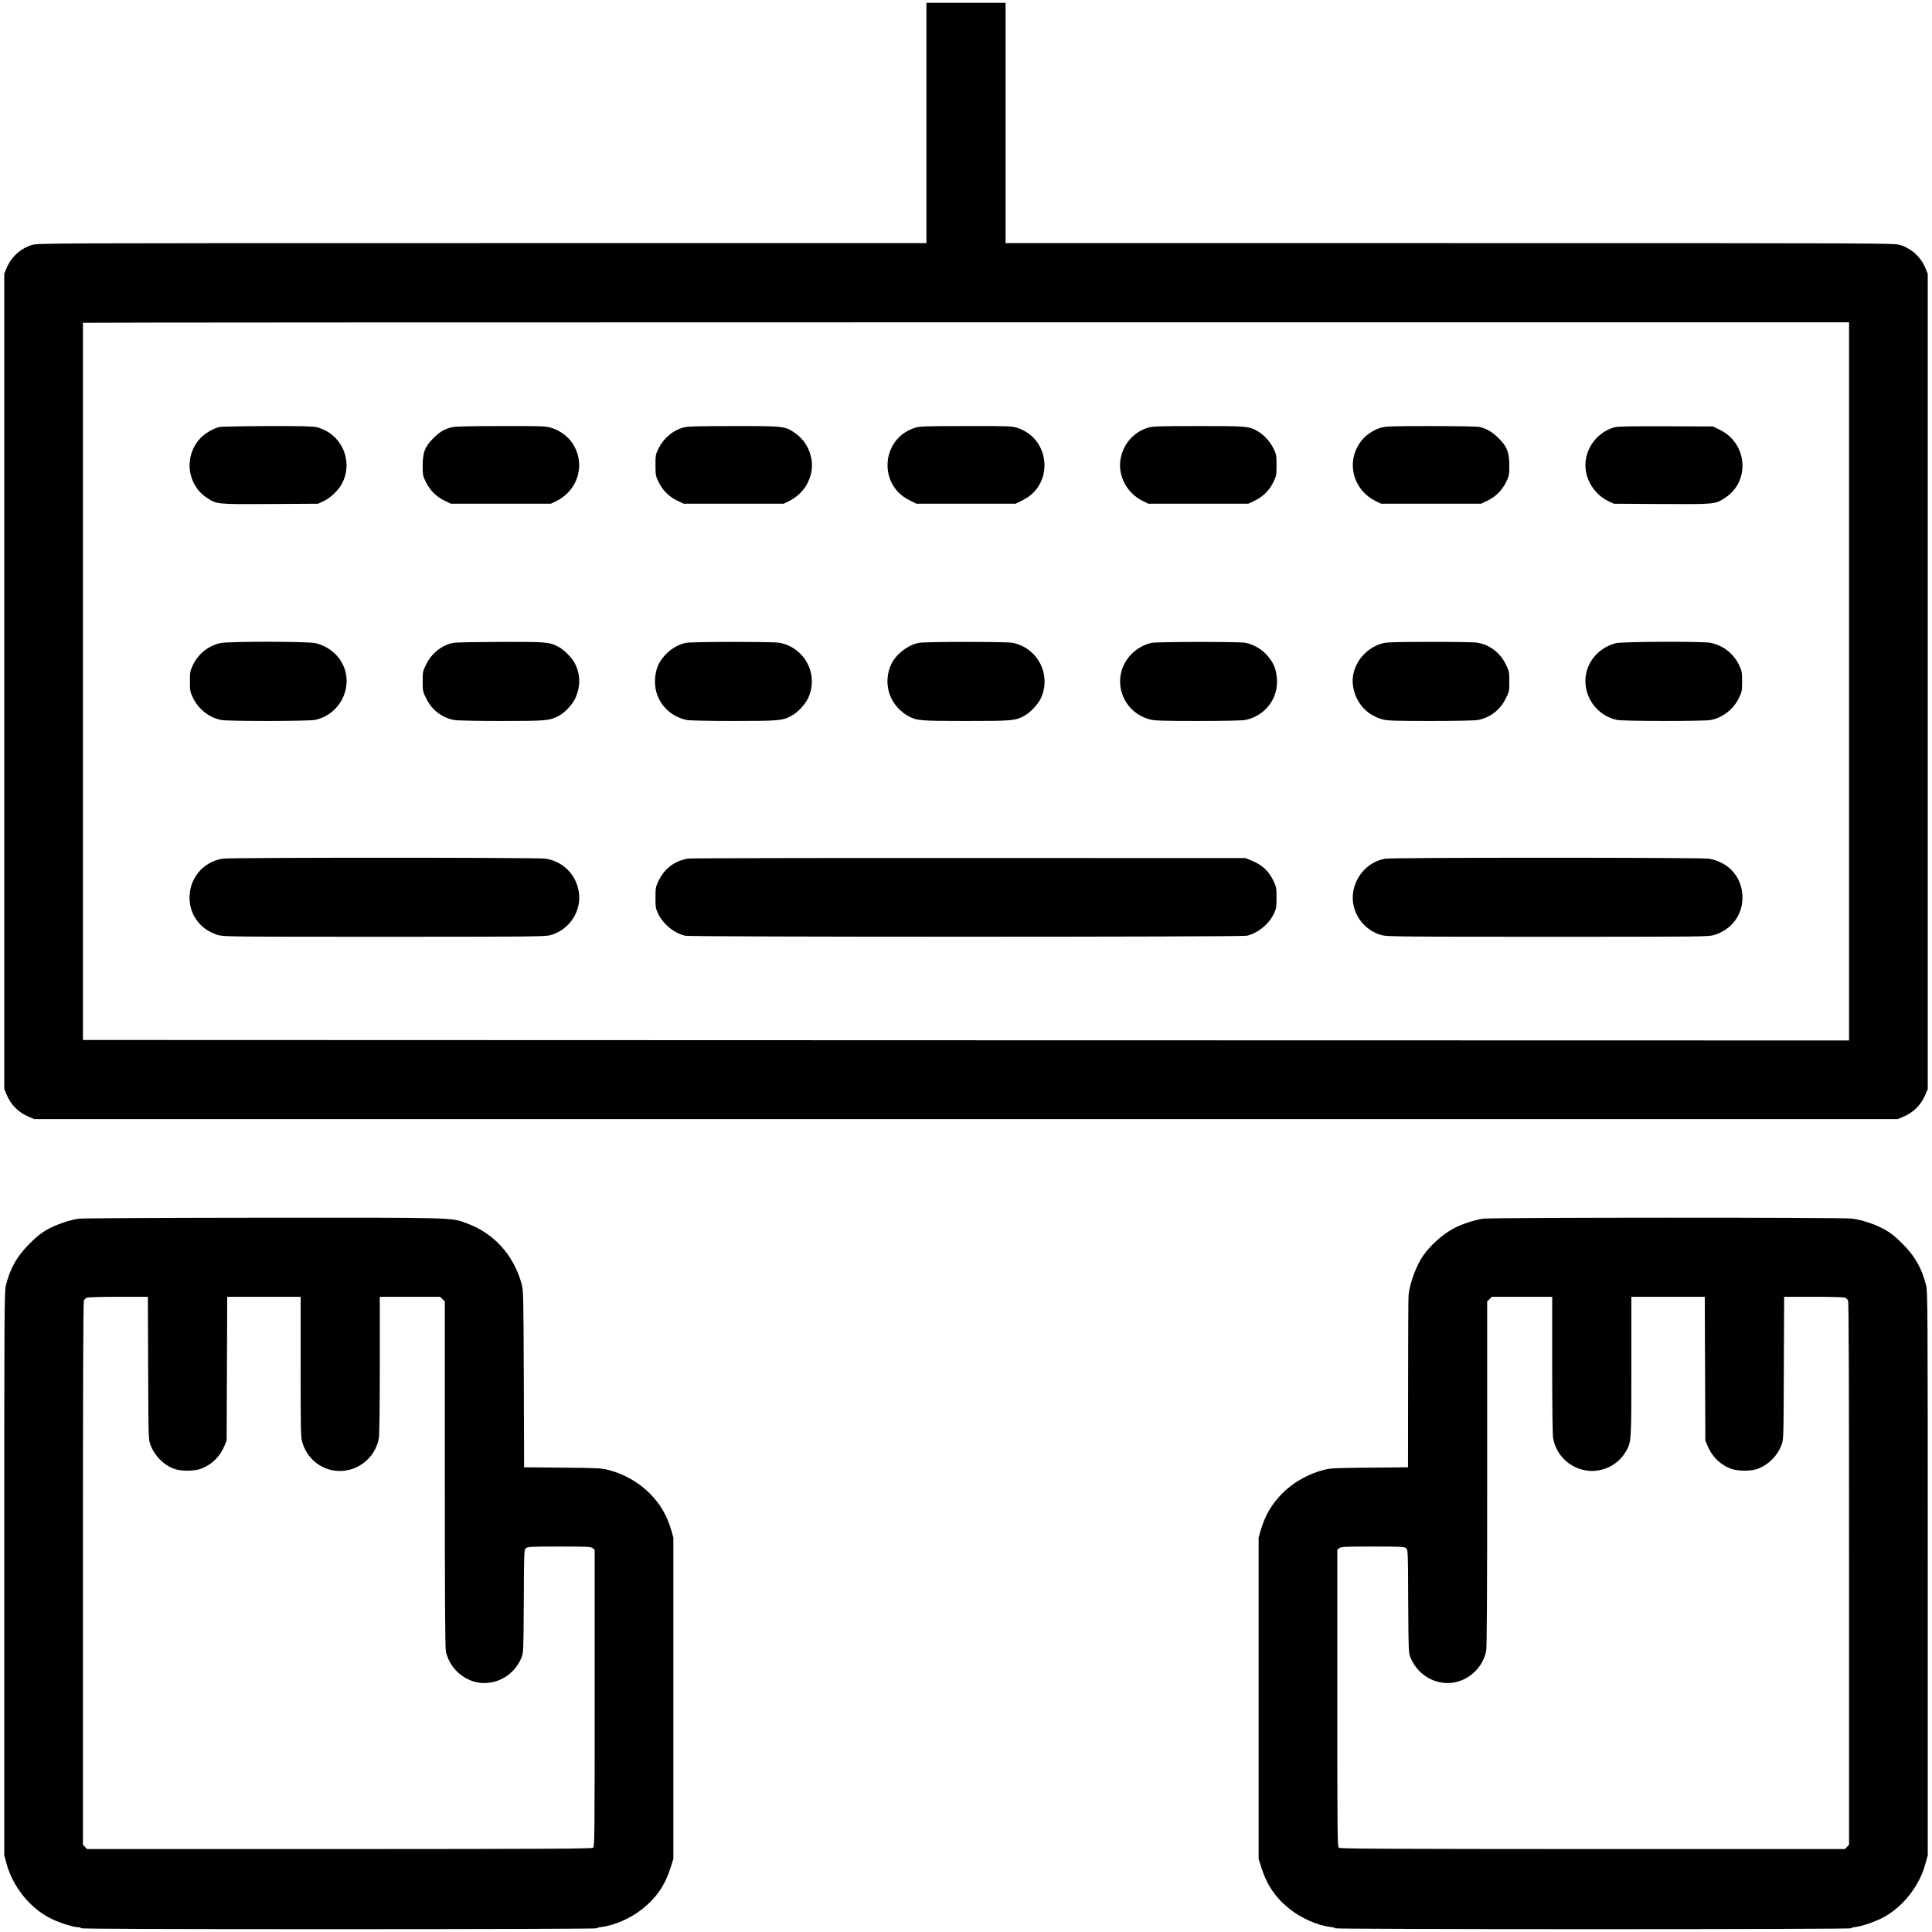 <?xml version="1.0" standalone="no"?>
<!DOCTYPE svg PUBLIC "-//W3C//DTD SVG 20010904//EN"
 "http://www.w3.org/TR/2001/REC-SVG-20010904/DTD/svg10.dtd">
<svg version="1.0" xmlns="http://www.w3.org/2000/svg"
 width="2050pt" height="2050pt" viewBox="0 0 2050 2050"
 preserveAspectRatio="xMidYMid meet">

<g transform="translate(0,2050) scale(0.1,-0.1)"
fill="#000000" stroke="none">
<path d="M9830 19195 l0 -1275 -4714 0 c-4695 0 -4714 0 -4779 -20 -121 -37
-221 -130 -268 -247 l-24 -58 0 -4325 0 -4325 23 -55 c46 -113 129 -196 242
-242 l55 -23 9885 0 9885 0 55 23 c113 46 196 129 242 242 l23 55 0 4325 0
4325 -24 58 c-47 117 -147 210 -268 247 -65 20 -84 20 -4779 20 l-4714 0 0
1275 0 1275 -420 0 -420 0 0 -1275z m9790 -5925 l0 -3810 -9370 2 -9370 3 0
3803 c0 2091 0 3804 0 3807 0 3 4216 5 9370 5 l9370 0 0 -3810z"/>
<path d="M2326 15969 c-63 -15 -153 -68 -202 -121 -174 -186 -142 -487 67
-627 109 -73 103 -72 675 -69 l509 3 58 27 c74 35 156 113 195 186 126 237 -2
529 -263 598 -39 11 -158 14 -525 13 -261 -1 -492 -5 -514 -10z"/>
<path d="M4790 15966 c-79 -21 -123 -48 -191 -115 -91 -91 -113 -148 -114
-291 0 -100 2 -109 34 -175 44 -89 113 -157 199 -198 l67 -32 530 0 530 0 57
28 c245 120 319 419 158 633 -50 66 -125 118 -209 144 -59 19 -92 20 -540 19
-346 0 -488 -4 -521 -13z"/>
<path d="M7252 15964 c-112 -30 -210 -113 -265 -223 -30 -62 -32 -72 -32 -176
0 -103 2 -114 32 -177 41 -88 113 -160 201 -201 l67 -32 530 0 530 0 57 28
c169 83 267 264 239 440 -19 116 -77 212 -170 278 -108 78 -120 79 -660 78
-380 0 -487 -3 -529 -15z"/>
<path d="M9706 15960 c-355 -113 -392 -602 -58 -767 l76 -38 526 0 526 0 76
38 c336 165 296 656 -61 768 -59 18 -94 19 -544 18 -444 0 -487 -2 -541 -19z"/>
<path d="M12176 15960 c-152 -48 -261 -176 -287 -337 -28 -176 70 -357 239
-440 l57 -28 530 0 530 0 67 32 c88 41 160 113 201 201 30 63 32 74 32 177 0
104 -2 114 -32 176 -36 73 -101 144 -167 183 -92 54 -120 56 -636 55 -437 0
-480 -2 -534 -19z"/>
<path d="M14647 15960 c-81 -25 -158 -79 -207 -144 -161 -214 -87 -513 158
-633 l57 -28 530 0 530 0 67 32 c86 41 155 109 199 198 32 66 34 75 34 175 -1
143 -23 200 -114 291 -67 66 -126 101 -203 119 -25 5 -239 9 -518 9 -436 0
-480 -2 -533 -19z"/>
<path d="M17130 15966 c-207 -59 -339 -267 -301 -474 24 -131 118 -254 238
-310 l58 -27 509 -3 c572 -3 566 -4 675 69 264 176 232 574 -58 717 l-75 37
-500 2 c-380 1 -512 -1 -546 -11z"/>
<path d="M2335 13676 c-128 -31 -232 -115 -288 -233 -30 -63 -32 -76 -32 -173
0 -97 2 -110 32 -173 58 -122 174 -213 302 -237 76 -14 925 -13 993 1 172 36
304 176 331 351 33 211 -102 406 -320 463 -76 20 -938 21 -1018 1z"/>
<path d="M4810 13679 c-120 -23 -230 -110 -287 -227 -37 -73 -38 -80 -38 -182
0 -102 1 -109 38 -182 60 -122 165 -203 297 -228 30 -6 241 -10 499 -10 481 0
508 2 609 54 64 33 146 119 177 188 56 124 55 249 -4 367 -32 63 -117 148
-179 180 -95 49 -126 51 -612 50 -250 -1 -475 -5 -500 -10z"/>
<path d="M7280 13679 c-121 -24 -240 -118 -296 -237 -36 -75 -45 -200 -19
-288 43 -151 169 -264 325 -294 30 -6 241 -10 499 -10 485 0 513 3 613 57 64
35 143 120 174 188 114 248 -36 534 -306 585 -65 12 -926 12 -990 -1z"/>
<path d="M9750 13679 c-118 -23 -246 -123 -295 -231 -71 -157 -42 -338 74
-461 28 -30 73 -66 99 -80 100 -55 127 -57 622 -57 495 0 522 2 622 57 63 35
143 120 173 185 114 250 -35 537 -305 588 -65 12 -926 12 -990 -1z"/>
<path d="M12220 13679 c-75 -15 -163 -64 -219 -124 -221 -234 -111 -608 204
-690 49 -12 137 -15 506 -15 258 0 469 4 499 10 156 30 282 143 325 294 26 88
17 213 -19 288 -58 122 -176 214 -305 238 -66 12 -927 11 -991 -1z"/>
<path d="M14673 13675 c-211 -57 -350 -263 -315 -464 31 -174 148 -302 319
-346 47 -12 140 -15 504 -15 258 0 469 4 499 10 132 25 237 106 297 228 37 73
38 80 38 182 0 102 -1 109 -38 182 -59 121 -167 204 -296 228 -32 6 -239 10
-505 9 -356 0 -462 -3 -503 -14z"/>
<path d="M17143 13675 c-215 -58 -348 -254 -316 -463 27 -175 159 -315 331
-351 68 -14 917 -15 993 -1 128 24 244 115 302 237 30 63 32 76 32 173 0 97
-2 110 -32 173 -58 121 -168 208 -301 236 -84 17 -942 14 -1009 -4z"/>
<path d="M2361 11389 c-214 -36 -362 -221 -349 -438 10 -176 124 -318 299
-372 59 -18 124 -19 1763 -19 1506 0 1709 2 1761 16 204 53 338 254 307 458
-29 187 -167 325 -352 355 -81 13 -3349 13 -3429 0z"/>
<path d="M7300 11390 c-148 -27 -253 -108 -317 -246 -25 -53 -28 -70 -28 -169
0 -99 3 -116 27 -168 53 -112 171 -209 289 -236 61 -14 5897 -14 5958 0 118
27 236 124 289 236 24 52 27 69 27 168 0 99 -3 116 -28 169 -52 113 -124 180
-242 227 l-60 24 -2935 1 c-1614 1 -2955 -2 -2980 -6z"/>
<path d="M14701 11389 c-176 -29 -314 -173 -343 -355 -31 -204 103 -405 307
-458 52 -14 255 -16 1761 -16 1639 0 1704 1 1763 19 175 54 289 196 299 372
13 222 -134 402 -358 438 -81 13 -3349 13 -3429 0z"/>
<path d="M838 7569 c-98 -13 -241 -62 -338 -116 -63 -36 -111 -74 -185 -148
-135 -135 -205 -258 -252 -441 -17 -65 -18 -238 -18 -3059 l0 -2990 23 -85
c68 -252 251 -479 477 -590 85 -42 238 -90 286 -90 16 0 29 -4 29 -10 0 -7
918 -10 2735 -10 1526 0 2735 4 2735 9 0 4 24 11 54 15 135 15 311 93 433 191
150 120 242 256 300 442 l28 88 0 1705 0 1705 -22 77 c-46 159 -117 279 -230
393 -118 118 -269 203 -434 247 -78 20 -112 22 -491 25 l-407 4 -3 937 c-4
929 -4 938 -25 1015 -86 305 -294 532 -583 638 -168 61 -93 59 -2160 58 -1037
-1 -1915 -5 -1952 -10z m734 -1586 c3 -751 3 -758 25 -816 44 -116 143 -215
256 -254 75 -26 214 -24 287 5 112 45 196 129 242 242 l23 55 3 763 3 762 389
0 390 0 0 -744 c0 -702 1 -748 19 -805 36 -116 111 -205 216 -257 248 -121
543 30 595 305 6 33 10 327 10 777 l0 724 320 0 321 0 24 -25 25 -24 0 -1830
c0 -1318 3 -1845 11 -1883 44 -206 240 -354 444 -335 160 15 296 117 359 270
20 51 21 66 24 597 2 539 3 545 23 563 19 15 52 17 354 17 302 0 335 -2 354
-17 l21 -18 0 -1574 c0 -1489 -1 -1574 -17 -1587 -15 -11 -480 -13 -2694 -14
l-2676 0 -21 23 -22 23 0 2878 c0 1929 3 2883 10 2896 6 11 18 24 28 29 10 7
139 11 334 11 l317 0 3 -757z"/>
<path d="M15736 7569 c-87 -12 -232 -60 -315 -105 -121 -67 -244 -178 -322
-290 -72 -105 -138 -284 -153 -414 -3 -25 -5 -446 -5 -937 l-1 -892 -407 -4
c-380 -3 -414 -5 -492 -25 -165 -44 -320 -132 -435 -248 -113 -114 -183 -234
-229 -392 l-22 -77 0 -1705 0 -1705 28 -88 c58 -186 150 -322 300 -442 122
-98 298 -176 433 -191 30 -4 54 -11 54 -15 0 -5 1209 -9 2735 -9 1522 0 2735
4 2735 9 0 4 22 11 49 14 74 9 227 63 306 108 209 119 374 334 437 569 l23 85
0 2990 c0 2821 -1 2994 -18 3059 -47 183 -117 306 -252 441 -74 74 -122 112
-185 148 -103 57 -238 102 -351 117 -104 13 -3811 12 -3913 -1z m734 -1553 c0
-450 4 -744 10 -777 34 -180 172 -314 352 -342 163 -25 331 53 415 194 64 107
63 97 63 911 l0 738 390 0 389 0 3 -762 3 -763 23 -55 c46 -113 130 -197 242
-242 76 -30 221 -31 297 -1 113 45 203 137 246 250 22 58 22 65 25 816 l3 757
315 0 c196 0 323 -4 334 -10 11 -6 24 -19 30 -30 7 -13 10 -948 10 -2896 l0
-2878 -22 -23 -21 -23 -2676 0 c-2214 1 -2679 3 -2694 14 -16 13 -17 98 -17
1587 l0 1574 21 18 c19 15 52 17 354 17 302 0 335 -2 354 -17 20 -18 21 -24
23 -563 3 -531 4 -546 24 -597 63 -153 199 -255 359 -270 204 -19 400 129 444
335 8 38 11 565 11 1883 l0 1830 25 24 24 25 321 0 320 0 0 -724z"/>
</g>
</svg>
